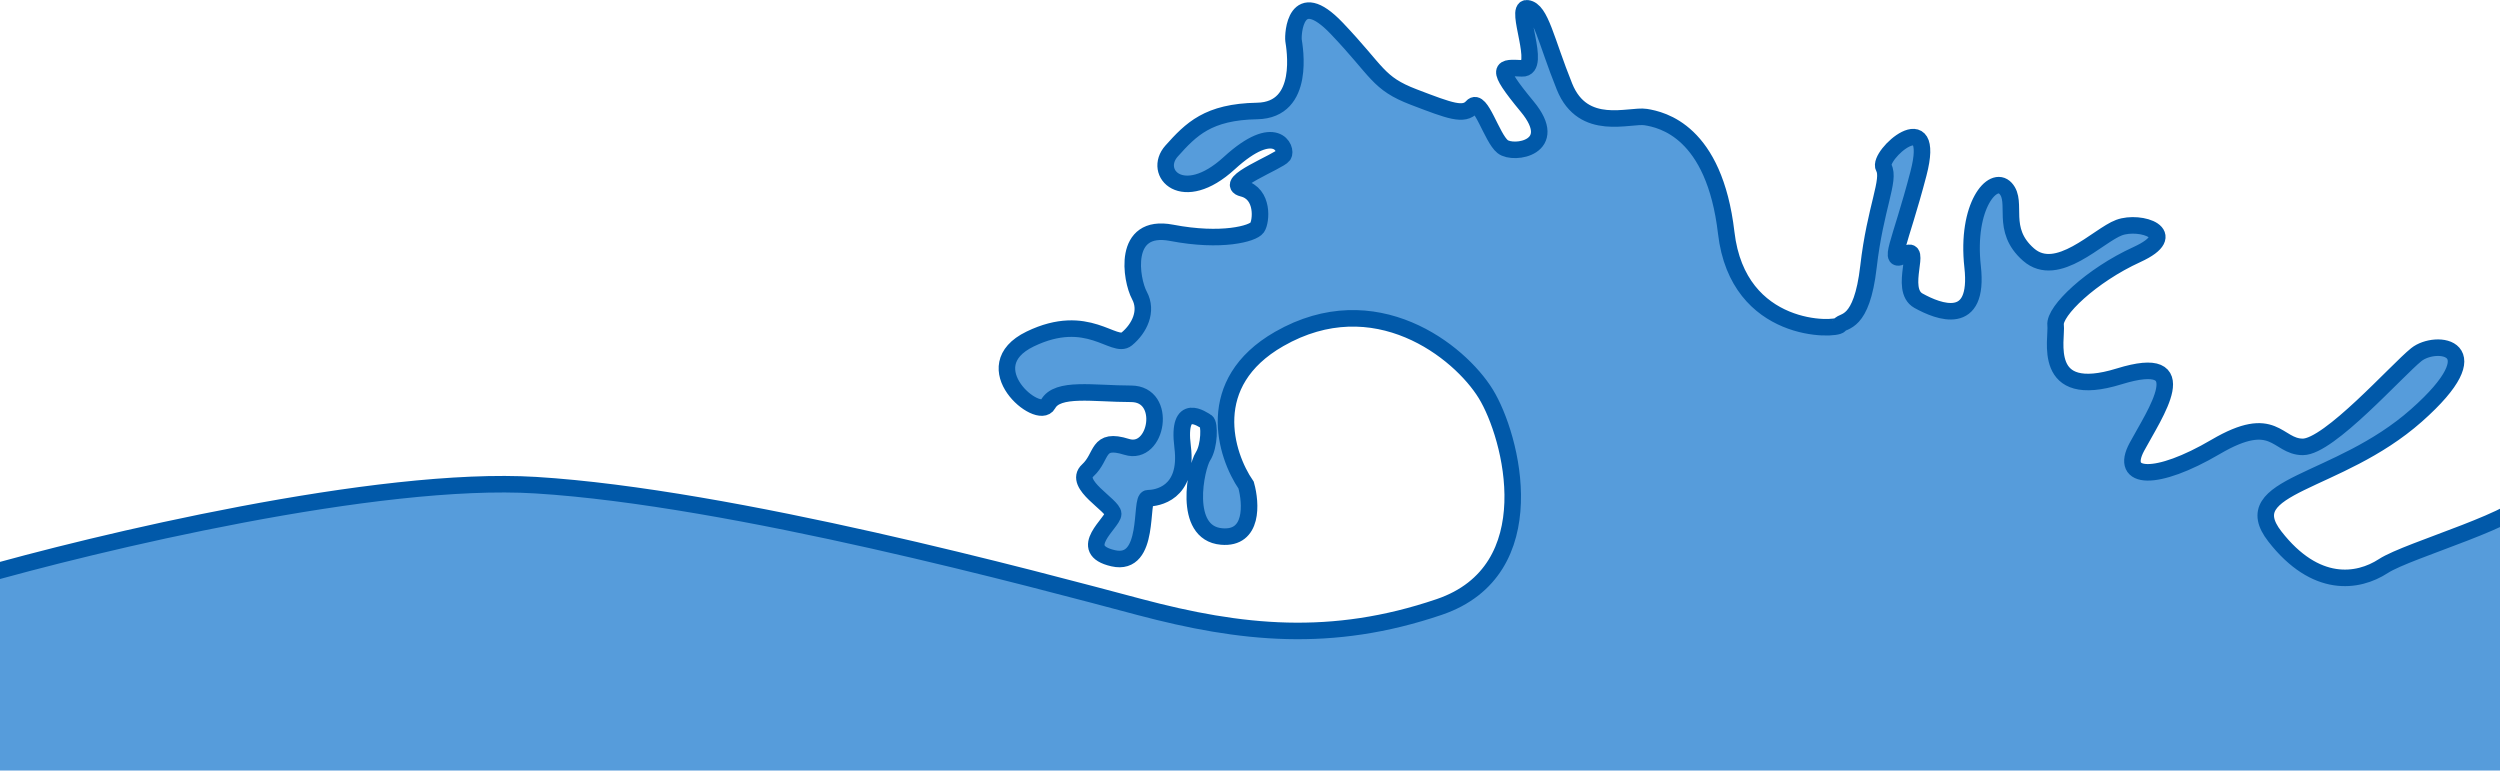 <svg width="1512" height="466" viewBox="0 0 1512 466" fill="none" xmlns="http://www.w3.org/2000/svg">
<path d="M324.009 293.429C228.554 287.535 58.23 328.165 -15 349.216V475H1530V299.745C1527.95 312.902 1456.77 332.375 1441.41 342.375C1426.04 352.374 1400.44 356.058 1375.86 324.481C1351.28 292.903 1413.75 293.429 1461.38 251.326C1509 209.223 1473.16 205.012 1461.38 214.486C1449.6 223.959 1408.63 270.273 1392.76 270.273C1376.88 270.273 1375.86 249.221 1340.01 270.273C1304.16 291.325 1281.63 290.272 1292.39 270.273C1303.14 250.274 1329.26 212.907 1281.63 227.643C1234.01 242.379 1244.25 205.012 1243.23 196.592C1242.2 188.171 1264.73 166.593 1292.39 153.962C1320.04 141.331 1294.43 132.91 1281.63 137.648C1268.83 142.385 1244.25 169.225 1226.84 153.962C1209.43 138.7 1220.69 122.385 1213.01 113.964C1205.33 105.544 1188.94 124.49 1193.04 161.33C1197.14 198.171 1172.56 188.697 1160.27 181.856C1147.97 175.014 1163.34 147.12 1152.07 153.962C1140.81 160.804 1149 148.173 1160.27 105.017C1171.53 61.861 1135.17 93.965 1139.27 101.333C1143.37 108.701 1134.15 125.542 1130.05 161.33C1125.95 197.118 1114.69 193.434 1112.64 196.592C1110.59 199.749 1051.19 202.381 1044.02 140.805C1036.85 79.229 1005.1 72.387 995.37 70.808C985.64 69.229 957.474 80.281 946.208 52.388C934.942 24.494 931.869 6.074 923.676 5.022C915.482 3.969 932.894 41.862 920.603 41.336C908.313 40.809 903.192 39.757 923.676 64.493C944.16 89.228 915.482 93.965 908.825 88.702C902.168 83.438 895.51 58.703 890.39 64.493C885.285 70.263 877.127 67.144 855.266 58.784L855.055 58.703C833.034 50.283 833.547 43.441 808.454 17.126C783.361 -9.189 781.825 20.81 782.337 24.494C782.849 28.178 790.018 66.597 760.317 67.124C730.615 67.65 720.373 78.176 708.595 91.333C696.816 104.49 715.252 124.49 743.417 98.702C771.583 72.914 778.752 90.281 776.192 93.965C773.631 97.649 738.808 110.807 751.611 113.964C764.413 117.122 762.877 133.964 760.317 137.648C757.756 141.332 738.808 146.594 708.595 140.805C678.381 135.016 684.014 169.225 689.135 178.698C694.256 188.171 689.135 198.697 681.453 205.012C673.772 211.327 657.897 188.171 623.074 205.012C588.252 221.853 628.195 255.01 633.828 244.484C639.461 233.959 661.482 238.168 684.014 238.168C706.546 238.168 699.889 276.062 681.453 270.273C663.018 264.483 667.115 276.062 657.897 284.483C648.679 292.903 673.26 305.534 673.26 310.797C673.26 316.06 650.215 332.375 673.26 337.638C696.304 342.901 689.135 301.324 694.256 301.324C699.377 301.324 718.837 298.692 715.252 270.273C711.667 241.853 727.542 253.958 729.591 255.01C731.639 256.063 731.639 269.746 727.542 276.062C723.445 282.377 714.74 322.376 738.808 324.481C758.063 326.165 756.732 304.482 753.659 293.429C741.028 275.009 727.337 231.537 773.631 205.012C831.498 171.856 882.708 212.38 898.583 238.168C914.458 263.957 935.454 345.006 870.418 367.11C805.381 389.214 750.587 383.425 689.135 367.11C627.683 350.795 443.328 300.798 324.009 293.429Z" fill="#569CDB" stroke="#0159A9" stroke-width="10" stroke-linecap="round"/>
</svg>
